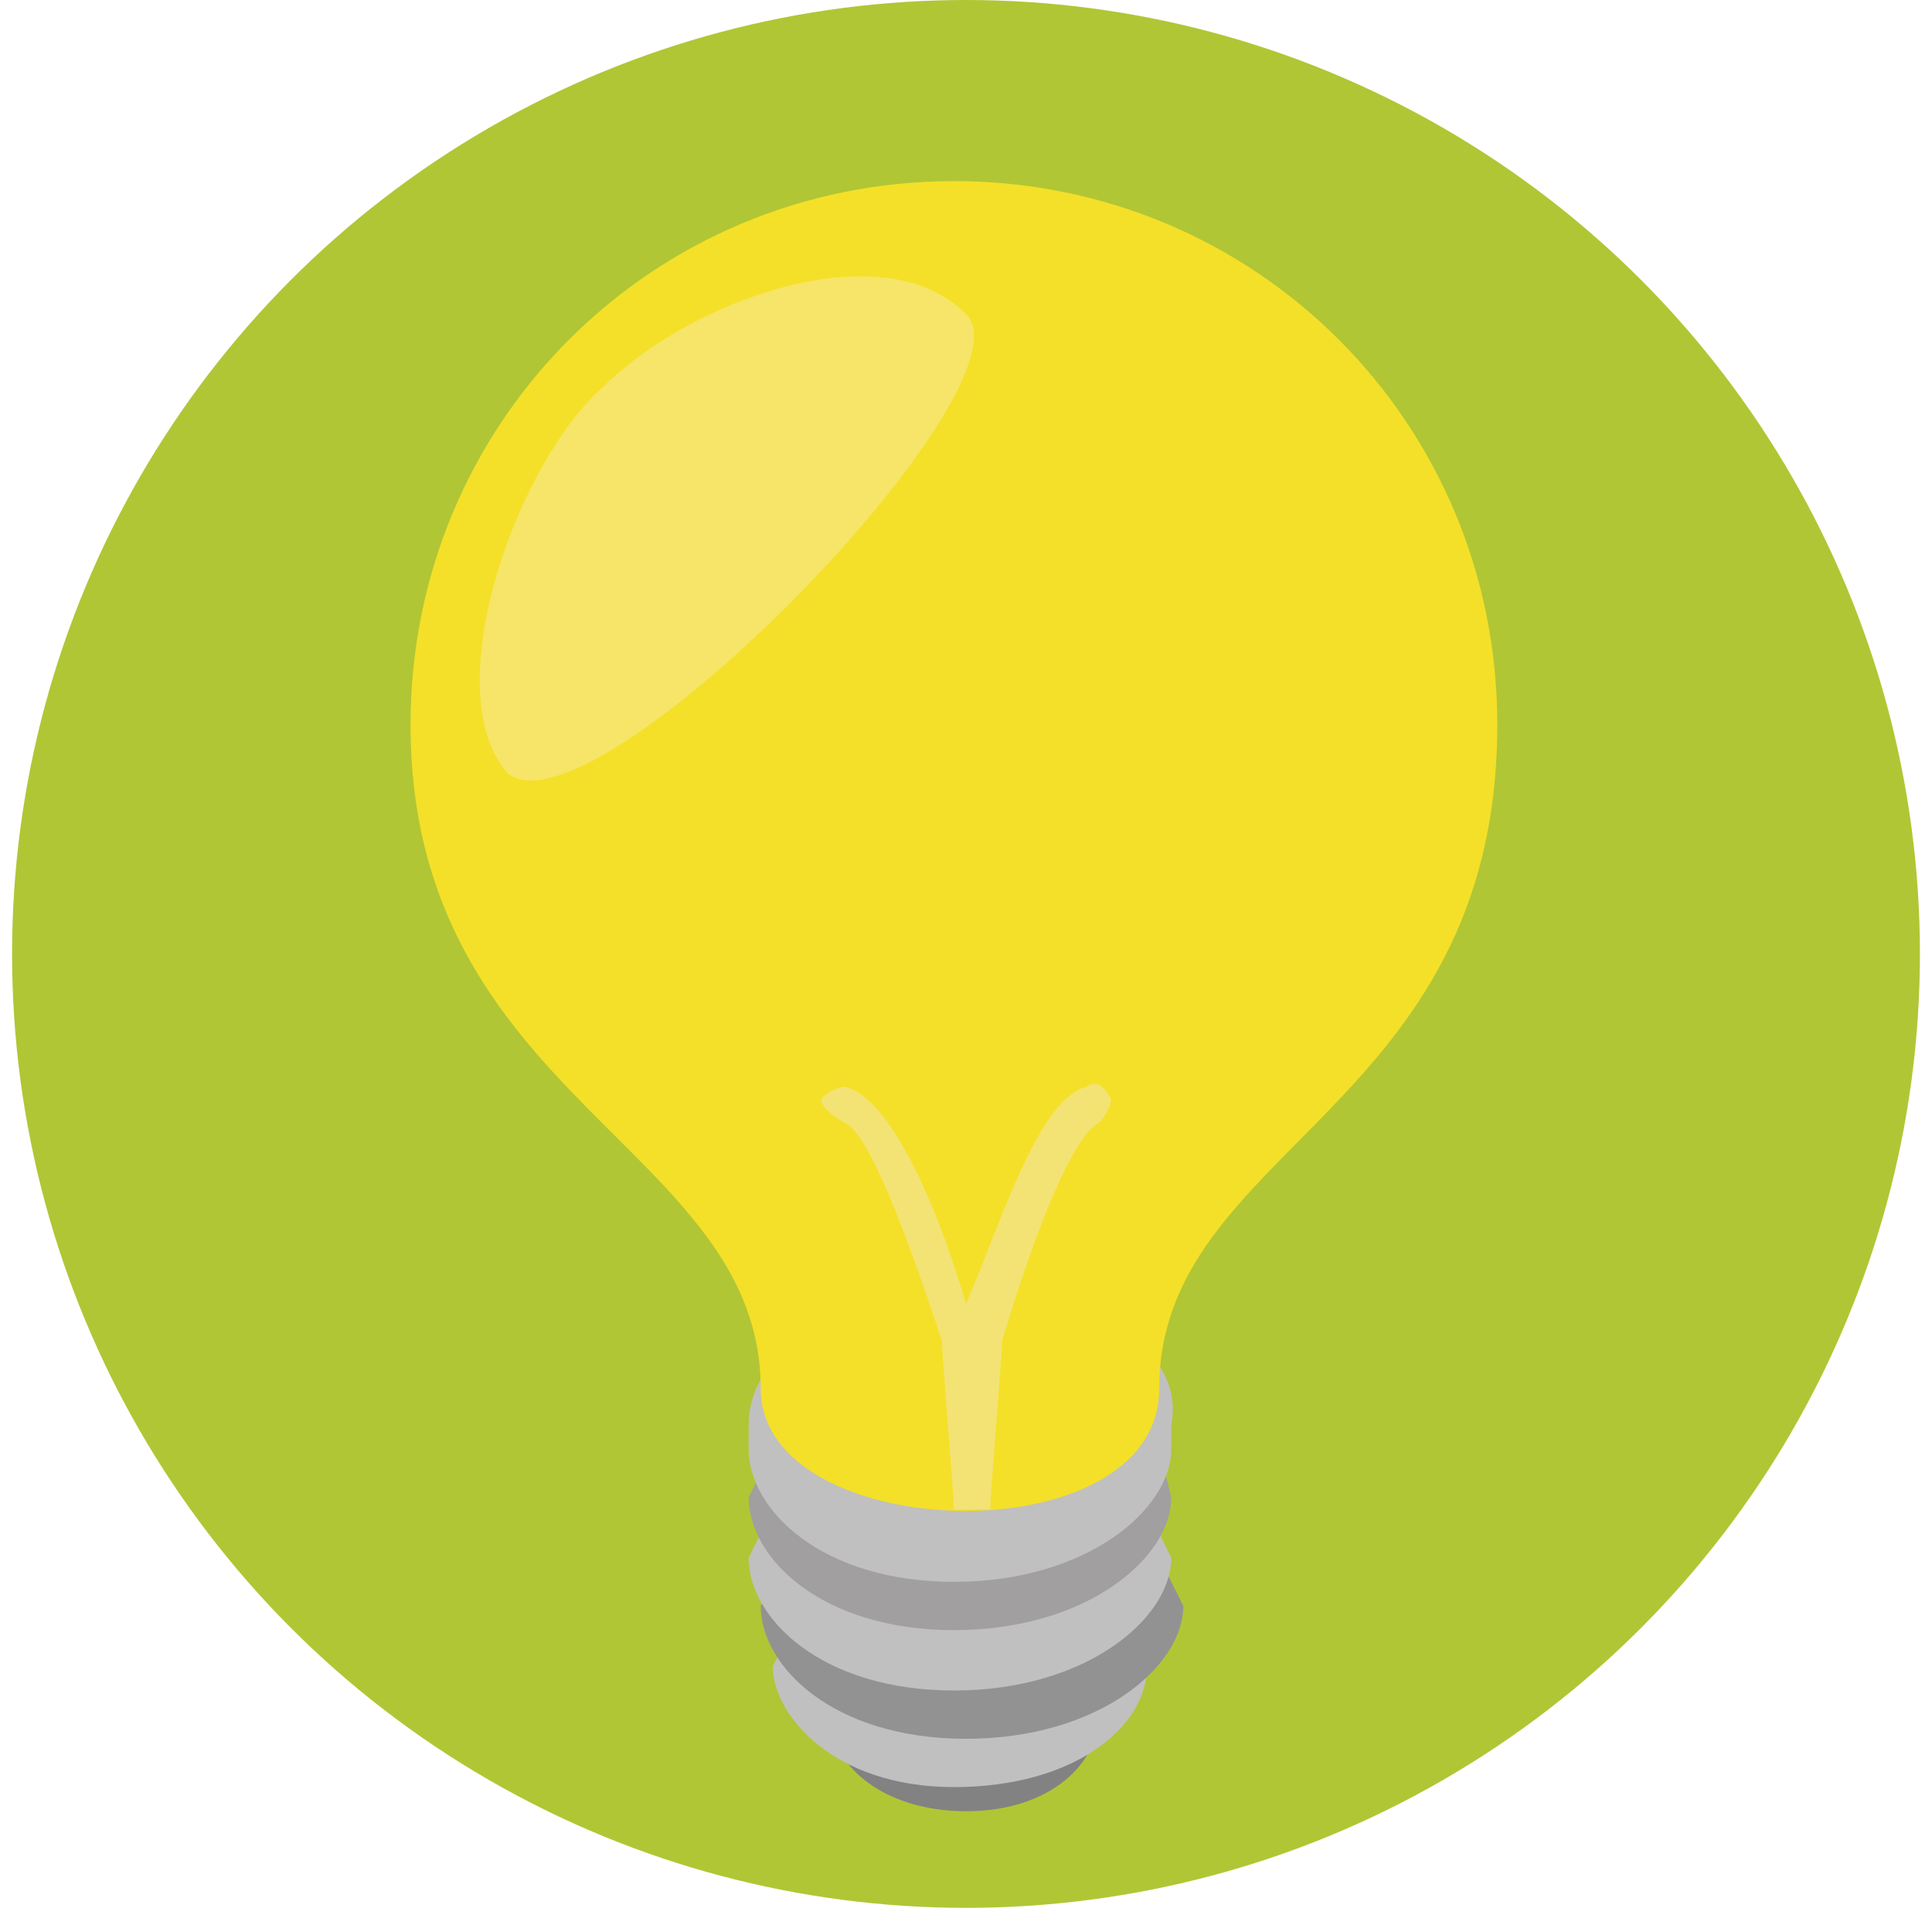 <?xml version="1.0" encoding="utf-8"?>
<!-- Generator: Adobe Illustrator 17.1.0, SVG Export Plug-In . SVG Version: 6.00 Build 0)  -->
<!DOCTYPE svg PUBLIC "-//W3C//DTD SVG 1.1//EN" "http://www.w3.org/Graphics/SVG/1.1/DTD/svg11.dtd">
<svg version="1.1" xmlns="http://www.w3.org/2000/svg" xmlns:xlink="http://www.w3.org/1999/xlink" x="0px" y="0px"
	 viewBox="0 0 16 16" enable-background="new 0 0 16 16" xml:space="preserve">
<g id="forum" display="none">
	<polygon fill="#38A70C" points="15,12.1 8,16.1 1.1,12.1 1.1,4 8,0 15,4 	"/>
	<rect x="2.4" y="4.6" fill="#FFFFFF" width="11.4" height="6.6"/>
	<polyline fill="#FFFFFF" points="6.9,13 6.9,11.2 9.4,11.2 	"/>
	<rect x="1" y="1" fill="#38A70C" width="10.9" height="10.9"/>
	<polyline fill="#38A70C" points="2.5,15.9 2.5,11.9 6.6,11.9 	"/>
	<g>
		<rect x="3.6" y="5.8" display="inline" fill="#B0DD9A" width="9" height="0.8"/>
		<rect x="3.6" y="7.5" display="inline" fill="#B0DD9A" width="9" height="0.8"/>
		<rect x="3.6" y="9.2" display="inline" fill="#B0DD9A" width="9" height="0.8"/>
	</g>
	<g display="inline">
		<g>
			<g>
				<circle fill="#49A0AE" cx="8" cy="7.9" r="7.9"/>
			</g>
		</g>
		<g>
			<g>
				<g>
					<path fill="#DFF1ED" d="M14.3,10.9c0,0.7-0.6,1.3-1.3,1.3H3.1c-0.7,0-1.3-0.6-1.3-1.3V5.1c0-0.7,0.6-1.3,1.3-1.3H13
						c0.7,0,1.3,0.6,1.3,1.3V10.9z"/>
				</g>
				<g>
					<path fill="#DFF1ED" d="M11.3,13.9c-0.1,0.1-0.3,0.1-0.4,0l-1.3-1.8c-0.1-0.1-0.1-0.3,0-0.4h2.9c0.1,0.1,0.1,0.3,0,0.4
						L11.3,13.9z"/>
				</g>
			</g>
			<g>
				<g>
					<path fill="#B7CAC4" d="M12.4,6c0,0.3-0.2,0.5-0.5,0.5H4.1C3.9,6.5,3.6,6.3,3.6,6l0,0c0-0.3,0.2-0.5,0.5-0.5h7.8
						C12.2,5.5,12.4,5.7,12.4,6L12.4,6z"/>
				</g>
				<g>
					<path fill="#B7CAC4" d="M12.4,7.9c0,0.3-0.2,0.5-0.5,0.5H4.1c-0.3,0-0.5-0.2-0.5-0.5l0,0c0-0.3,0.2-0.5,0.5-0.5h7.8
						C12.2,7.4,12.4,7.6,12.4,7.9L12.4,7.9z"/>
				</g>
				<g>
					<path fill="#B7CAC4" d="M12.4,9.8c0,0.3-0.2,0.5-0.5,0.5H4.1c-0.3,0-0.5-0.2-0.5-0.5l0,0c0-0.3,0.2-0.5,0.5-0.5h7.8
						C12.2,9.3,12.4,9.5,12.4,9.8L12.4,9.8z"/>
				</g>
			</g>
		</g>
	</g>
</g>
<g id="chat" display="none">
	<g display="inline">
		<g>
			<g>
				<circle fill="#49A0AE" cx="7.9" cy="8" r="8"/>
			</g>
		</g>
		<g>
			<g>
				<g>
					<path fill="#DFF1ED" d="M14.3,11.1c0,0.7-0.6,1.3-1.3,1.3H3.1c-0.7,0-1.3-0.6-1.3-1.3v-6c0-0.7,0.6-1.3,1.3-1.3H13
						c0.7,0,1.3,0.6,1.3,1.3V11.1z"/>
				</g>
				<g>
					<path fill="#DFF1ED" d="M11.3,14.2c-0.1,0.1-0.3,0.1-0.4,0l-1.3-1.8c-0.1-0.1-0.1-0.3,0-0.4h2.9c0.1,0.1,0.1,0.3,0,0.4
						L11.3,14.2z"/>
				</g>
			</g>
			<g>
				<g>
					<circle fill="#B7CAC4" cx="5.4" cy="8.3" r="0.8"/>
				</g>
				<g>
					<circle fill="#B7CAC4" cx="8" cy="8.3" r="0.8"/>
				</g>
				<g>
					<circle fill="#B7CAC4" cx="10.6" cy="8.3" r="0.8"/>
				</g>
			</g>
		</g>
	</g>
</g>
<g id="assignment" display="none">
	<g display="inline">
		<g>
			<g>
				<circle fill="#4ABC96" cx="8" cy="8" r="7.9"/>
			</g>
		</g>
		<g>
			<g>
				<rect x="3.8" y="2.5" transform="matrix(0.988 -0.158 0.158 0.988 -1.164 1.329)" fill="#FFFFFF" width="8" height="11"/>
				<g>
					
						<rect x="3.8" y="3.6" transform="matrix(0.988 -0.158 0.158 0.988 -0.519 1.164)" fill="#357180" width="6.5" height="0.4"/>
					
						<rect x="4" y="4.7" transform="matrix(0.988 -0.158 0.158 0.988 -0.676 1.206)" fill="#357180" width="6.5" height="0.4"/>
					
						<rect x="4.2" y="5.7" transform="matrix(0.988 -0.158 0.158 0.988 -0.845 1.247)" fill="#357180" width="6.5" height="0.4"/>
					
						<rect x="4.4" y="7" transform="matrix(0.988 -0.158 0.158 0.988 -1.062 1.062)" fill="#357180" width="3.6" height="0.4"/>
				</g>
			</g>
			<g>
				
					<rect x="7.3" y="10.7" transform="matrix(0.979 0.205 -0.205 0.979 2.391 -1.476)" fill="#F7D98B" width="2" height="0.2"/>
				<polygon fill="#F7D98B" points="8.9,7.5 7.4,10.5 9.3,10.9 				"/>
				<polygon fill="#626463" points="8.9,7.5 8.3,8.8 9.1,9 				"/>
				<path fill="#F2BE3E" d="M4,36.6C3.9,37,3.5,37,3.1,36.9l-0.5-0.1c-0.4-0.1-0.7-0.2-0.7-0.6l0.1-0.3c0.1-0.4,2,0,1.9,0.4L4,36.6z
					"/>
				
					<rect x="2.2" y="34.8" transform="matrix(0.979 0.204 -0.204 0.979 7.296 9.334454e-02)" fill="#818282" width="2" height="1.3"/>
				
					<rect x="2.3" y="34.8" transform="matrix(0.979 0.204 -0.204 0.979 7.186 5.816199e-02)" fill="#A4A5A4" width="2" height="0.2"/>
				
					<rect x="2.2" y="35.2" transform="matrix(0.979 0.204 -0.204 0.979 7.281 8.707953e-02)" fill="#A4A5A4" width="2" height="0.2"/>
				
					<rect x="2.1" y="35.7" transform="matrix(0.979 0.204 -0.204 0.979 7.376 0.116)" fill="#A4A5A4" width="2" height="0.2"/>
				<g>
					<polygon fill="#E84849" points="8.9,11 3.9,34.9 4.3,35 9.3,11.1 9.2,10.7 					"/>
					<polygon fill="#E84849" points="7.7,10.8 2.7,34.7 3.2,34.8 8.2,10.9 8,10.5 					"/>
					<polygon fill="#F06668" points="7.3,10.7 2.3,34.6 2.7,34.7 7.7,10.8 7.5,10.4 					"/>
					<polygon fill="#F06668" points="8.2,10.9 3.2,34.8 3.9,34.9 8.9,11 8.6,10.6 					"/>
				</g>
			</g>
		</g>
	</g>
</g>
<g id="wiki" display="none">
	<g display="inline">
		<g>
			<g>
				<g>
					<circle fill="#EFC849" cx="8" cy="8" r="8"/>
				</g>
			</g>
		</g>
		<g>
			<g>
				<g id="Layer_6">
					<g>
						<g>
							<g>
								<g>
									<path fill="#E0E4E3" d="M14.9,4.9c0-0.9-0.7-1.6-1.6-1.6H2.7C1.9,3.3,1.2,4,1.2,4.9v6.6c0,0.9,0.7,1.6,1.6,1.6h10.6
										c0.9,0,1.6-0.7,1.6-1.6L14.9,4.9L14.9,4.9z"/>
								</g>
								<g>
									<g>
										<g>
											<path fill="#D1D3D3" d="M14.9,4.7c-0.1-0.8-0.8-1.4-1.6-1.4H2.7c-0.9,0-1.6,0.7-1.6,1.6v0.3h13.7V4.7z"/>
										</g>
									</g>
									<g>
										<circle fill="#E84849" cx="2.4" cy="4.3" r="0.4"/>
									</g>
									<g>
										<circle fill="#EFC849" cx="3.7" cy="4.3" r="0.4"/>
									</g>
									<g>
										<circle fill="#37B34C" cx="5" cy="4.3" r="0.4"/>
									</g>
								</g>
							</g>
						</g>
					</g>
				</g>
				<g>
					<path fill="#666665" d="M8.3,6.5c0,0.1,0,0.4,0,0.5c0,0.1-0.4,0.2-0.6,0.2H3.1c-0.2,0-0.5-0.1-0.5-0.1C2.5,7.1,2.4,6.7,2.5,6.5
						c0-0.1,0.4-0.2,0.6-0.2h4.7C8,6.3,8.3,6.4,8.3,6.5z"/>
				</g>
				<path fill="#666665" d="M13.6,8.7c0,0.3-0.2,0.5-0.5,0.5H2.9C2.6,9.2,2.4,9,2.4,8.7l0,0c0-0.3,0.2-0.5,0.5-0.5h10.2
					C13.4,8.2,13.6,8.4,13.6,8.7L13.6,8.7z"/>
				<path fill="#666665" d="M13.7,10.6c0,0.3-0.2,0.5-0.5,0.5H2.9c-0.3,0-0.5-0.2-0.5-0.5l0,0c0-0.3,0.2-0.5,0.5-0.5h10.2
					C13.4,10.1,13.7,10.4,13.7,10.6L13.7,10.6z"/>
				<path fill="#FFFFFF" d="M13.7,4.4c0,0.3-0.1,0.5-0.3,0.5H7.3C7.1,4.9,7,4.7,7,4.4l0,0c0-0.3,0.1-0.5,0.3-0.5h6
					C13.5,3.9,13.7,4.1,13.7,4.4L13.7,4.4z"/>
			</g>
			<g>
				<g>
					<g>
						<g>
							<circle fill="#3CB881" cx="12.1" cy="12.1" r="3.7"/>
						</g>
					</g>
				</g>
				<g>
					<g>
						<g>
							<g>
								<polygon fill="#F7D98B" points="14,10.1 10.6,12 10.5,12.2 12.1,13.8 12.3,13.6 								"/>
							</g>
						</g>
						<g>
							<g>
								<polygon fill="#626463" points="14.1,10.1 12.6,10.9 13.3,11.6 								"/>
							</g>
						</g>
						<g>
							<g>
								<g>
									<path fill="#E84849" d="M12.3,13.4l-0.5,0L10,15.2c0.1,0.1,0.3,0.2,0.5,0.3l1.7-1.7L12.3,13.4z"/>
								</g>
							</g>
							<g>
								<g>
									<path fill="#E84849" d="M9.4,14.7l1.8-1.8l0-0.5l-0.5,0L9,14.2C9.1,14.4,9.3,14.5,9.4,14.7z"/>
								</g>
							</g>
							<g>
								<g>
									<path fill="#F06668" d="M10.8,12.4l0.1-0.5l-0.3,0.2l-1.7,1.7C8.8,14,8.9,14.1,9,14.2L10.8,12.4z"/>
								</g>
							</g>
							<g>
								<g>
									<path fill="#F06668" d="M10,15.2l1.8-1.8l0-0.5l-0.5,0l-1.8,1.8C9.6,14.9,9.8,15.1,10,15.2z"/>
								</g>
							</g>
						</g>
					</g>
				</g>
			</g>
		</g>
	</g>
</g>
<g id="glossary" display="none">
	<g display="inline">
		<g>
			<circle fill="#EDC92C" cx="8" cy="8.1" r="8"/>
		</g>
		<g>
			<g>
				<g>
					<path fill="#DADADA" d="M11.8,13.1c0,0.6-0.4,1-1,1h-7c-0.6,0-1-0.4-1-1V3.1c0-0.6,0.5-1,1-1h7c0.6,0,1,0.4,1,1V13.1z"/>
				</g>
				<g>
					<path fill="#F5F5F5" d="M12.1,13.2c0,0.6-0.5,1-1,1h-7c-0.6,0-1-0.4-1-1V3.1c0-0.6,0.5-1,1-1h7c0.6,0,1,0.4,1,1V13.2z"/>
				</g>
				<g>
					<g>
						<g>
							<path fill="#C9C9C8" d="M11.3,6.2c0,0.1-0.1,0.2-0.2,0.2H4.4c-0.1,0-0.2-0.1-0.2-0.2l0,0c0-0.1,0.1-0.2,0.2-0.2h6.7
								C11.2,5.9,11.3,6,11.3,6.2L11.3,6.2z"/>
						</g>
					</g>
					<g>
						<g>
							<path fill="#C9C9C8" d="M11.3,7.3c0,0.1-0.1,0.2-0.2,0.2H4.4c-0.1,0-0.2-0.1-0.2-0.2l0,0C4.2,7.1,4.2,7,4.4,7h6.7
								C11.2,7,11.3,7.1,11.3,7.3L11.3,7.3z"/>
						</g>
					</g>
					<g>
						<g>
							<path fill="#C9C9C8" d="M11.3,8.3c0,0.1-0.1,0.2-0.2,0.2H4.4c-0.1,0-0.2-0.1-0.2-0.2l0,0c0-0.1,0.1-0.2,0.2-0.2h6.7
								C11.2,8.1,11.3,8.2,11.3,8.3L11.3,8.3z"/>
						</g>
					</g>
					<g>
						<g>
							<path fill="#C9C9C8" d="M11.3,9.4c0,0.1-0.1,0.2-0.2,0.2H4.4c-0.1,0-0.2-0.1-0.2-0.2l0,0c0-0.1,0.1-0.2,0.2-0.2h6.7
								C11.2,9.2,11.3,9.3,11.3,9.4L11.3,9.4z"/>
						</g>
					</g>
					<g>
						<g>
							<path fill="#C9C9C8" d="M7.9,10.3H4.4c-0.1,0-0.2,0.1-0.2,0.2c0,0.1,0.1,0.2,0.2,0.2h3.5c0.1,0,0.2-0.1,0.2-0.2
								C8.1,10.4,8,10.3,7.9,10.3z"/>
						</g>
					</g>
				</g>
			</g>
			<g>
				<path fill="#A0E0BD" d="M13.2,12.1c0,0.6-0.5,1.1-1.1,1.1l0,0l0-4.1l0,0c0.6,0,1.1,0.5,1.1,1.1L13.2,12.1z"/>
				<path fill="#46CC8C" d="M13.2,9.2c0,0.6-0.5,1.1-1.1,1.1l0,0l0-4.1l0,0c0.6,0,1.1,0.5,1.1,1.1L13.2,9.2z"/>
				<path fill="#049E54" d="M13.2,5.8c0,0.6-0.5,1.1-1.1,1.1l0,0l0-4.1l0,0c0.6,0,1.1,0.5,1.1,1.1L13.2,5.8z"/>
			</g>
		</g>
	</g>
</g>
<g id="feedback" display="none">
	<g display="inline">
		<g>
			<circle fill="#A0BF19" cx="8" cy="8" r="8"/>
		</g>
		<g>
			<path fill="#FCC288" d="M12.7,8c-0.1-0.1-0.2-0.2-0.2-0.3c0.2-0.1,0.4-0.5,0.4-0.6c0-0.9-0.8-1-0.8-1s0,0-2.4,0
				C9.4,6,9.5,5.5,9.6,5.3c0.4-0.8,0.7-1.4,0.7-1.8C10.2,1.8,9,2.1,8.9,2.2C8.9,4,8.5,4.4,8,4.7C7.6,5,7.5,5.4,7,6.6
				C6.5,7.8,5.5,7.4,5.5,7.4s0,0.4,0,4c3,0.6,4.7,0.5,5.5,0.4c0.8-0.1,1-0.6,1-0.9c0-0.3,0.1-0.5,0.2-0.6c0.6-0.5,0.4-0.6,0.2-0.9
				c-0.2-0.3-0.1-0.4,0.2-0.7C12.9,8.5,12.8,8.1,12.7,8z"/>
			<path fill="#5C524A" d="M5.3,7.3H3.8c-0.1,0-0.2,0.1-0.2,0.2v4c0,0.1,0.1,0.2,0.2,0.2h1.5c0.1,0,0.2-0.1,0.2-0.2v-4
				C5.5,7.4,5.4,7.3,5.3,7.3z"/>
		</g>
	</g>
	<polyline fill="none" stroke="#0C8C1B" stroke-linecap="round" stroke-linejoin="round" stroke-miterlimit="10" points="-0.4,8.1 
		3.8,8.1 4.6,5.9 5.9,9.4 7.2,7.3 7.8,8.1 8.6,7.2 9.4,8.1 16.1,8.1 	"/>
</g>
<g id="choice" display="none">
	<g display="inline">
		<circle fill="#A0BF19" cx="8" cy="8" r="8"/>
		<g display="none">
			<g display="inline">
				<g>
					<g>
						<path fill-rule="evenodd" clip-rule="evenodd" fill="#67B8CB" d="M13,3.2c-1,0-4.3,0-4.3,0v1.8c0,0,3.6,0,4.4,0
							c0.8,0,1.4-0.6,1.4-0.9S14,3.2,13,3.2z"/>
					</g>
				</g>
				<g>
					<g>
						<path fill-rule="evenodd" clip-rule="evenodd" fill="#67B8CB" d="M2.6,3.2c-1,0-1.4,0.6-1.4,0.9s0.6,0.9,1.4,0.9
							c0.8,0,4.4,0,4.4,0V3.2C6.9,3.2,3.5,3.2,2.6,3.2z"/>
					</g>
				</g>
				<g>
					<g>
						<path fill-rule="evenodd" clip-rule="evenodd" fill="#BB813C" d="M8.7,2.7v10.9c0,0.6-0.5,0.7-0.9,0.7c-0.4,0-0.9,0-0.9-0.7
							V2.7H8.7z"/>
					</g>
				</g>
				<g>
					<g>
						<path fill-rule="evenodd" clip-rule="evenodd" fill="#A26828" d="M7.8,1.9c0.4,0,0.9,0.5,0.9,0.9c0,0-1.5,0-1.8,0
							C6.9,2.4,7.4,1.9,7.8,1.9z"/>
					</g>
				</g>
			</g>
			<g display="inline">
				<path fill-rule="evenodd" clip-rule="evenodd" fill="#C9E2E8" d="M13,4c0,0.1-0.1,0.1-0.1,0.1H9.3C9.2,4.2,9.1,4.1,9.1,4l0,0
					c0-0.1,0.1-0.1,0.1-0.1h3.6C12.9,3.9,13,3.9,13,4L13,4z"/>
			</g>
			<g display="inline">
				<path fill-rule="evenodd" clip-rule="evenodd" fill="#C9E2E8" d="M6.3,4c0,0.1-0.1,0.1-0.1,0.1H2.6C2.5,4.2,2.5,4.1,2.5,4l0,0
					c0-0.1,0.1-0.1,0.1-0.1h3.6C6.3,3.9,6.3,3.9,6.3,4L6.3,4z"/>
			</g>
		</g>
	</g>
	<g display="inline">
		<g>
			<g>
				<path fill="#67B8CB" d="M8.4,5.9h5.2c0.4,0,0.7-1,0.7-1S14,4,13.6,4H8.4C8,4,8,5.9,8.4,5.9z"/>
				<path fill="#E5E5E5" d="M12.3,4.8H9.4C9.3,4.8,9.1,4.8,9.1,5c0,0.1,0.1,0.2,0.3,0.2h2.8c0.2,0,0.3-0.1,0.3-0.2
					C12.6,4.8,12.4,4.8,12.3,4.8z"/>
				<path fill="#E5E5E5" d="M13.4,4.8h-0.3c-0.2,0-0.3,0.1-0.3,0.2c0,0.1,0.1,0.2,0.3,0.2h0.3c0.2,0,0.3-0.1,0.3-0.2
					C13.7,4.8,13.6,4.8,13.4,4.8z"/>
			</g>
			<g>
				<path fill="#67B8CB" d="M7.8,2H1.6c-0.4,0-0.8,1-0.8,1s0.4,1,0.8,1h6.2C8.2,3.9,8.2,2,7.8,2z"/>
				<path fill="#E5E5E5" d="M3.2,3.2h3.4c0.2,0,0.4-0.1,0.4-0.2c0-0.1-0.2-0.2-0.4-0.2H3.2C3,2.8,2.8,2.8,2.8,3
					C2.8,3.1,3,3.2,3.2,3.2z"/>
				<path fill="#E5E5E5" d="M1.8,3.2h0.4c0.2,0,0.4-0.1,0.4-0.2c0-0.1-0.2-0.2-0.4-0.2H1.8C1.6,2.8,1.4,2.8,1.4,3
					C1.4,3.1,1.6,3.2,1.8,3.2z"/>
			</g>
			<g>
				<path fill="#67B8CB" d="M7.8,6.3h-5c-0.4,0-0.6,1-0.6,1s0.3,1,0.6,1h5C8.2,8.2,8.2,6.3,7.8,6.3z"/>
				<path fill="#E5E5E5" d="M4.1,7.5h2.7c0.2,0,0.3-0.1,0.3-0.2c0-0.1-0.1-0.2-0.3-0.2H4.1C4,7.1,3.8,7.2,3.8,7.3
					C3.8,7.4,4,7.5,4.1,7.5z"/>
				<path fill="#E5E5E5" d="M3,7.5h0.3c0.2,0,0.3-0.1,0.3-0.2c0-0.1-0.1-0.2-0.3-0.2H3c-0.2,0-0.3,0.1-0.3,0.2
					C2.7,7.4,2.9,7.5,3,7.5z"/>
			</g>
			<g>
				<g>
					<ellipse fill="#9D5D26" cx="8.1" cy="14.5" rx="2.2" ry="0.8"/>
				</g>
				<g>
					<ellipse fill="#AE722D" cx="8.1" cy="14.4" rx="2" ry="0.6"/>
				</g>
				<g>
					<path fill="#AE722D" d="M8.8,14.1c0,0.7-1.3,0.7-1.3,0V2c0-0.7,0.3-1.2,0.6-1.2l0,0c0.4,0,0.6,0.5,0.6,1.2V14.1z"/>
				</g>
				<g>
					<path fill="#BB813C" d="M8.8,14.1c0,0.5-0.7,0.6-1.1,0.4C7.6,14.4,7.5,1.7,8.1,0.8l0,0c0.4,0,0.6,0.5,0.6,1.2V14.1z"/>
				</g>
			</g>
		</g>
	</g>
</g>
<g id="survey" display="none">
	<g display="inline">
		<circle fill="#A0BF19" cx="8" cy="8" r="8"/>
		<g>
			<g>
				<path fill="#F6F6E7" d="M12.1,12.5c0,0.6-0.5,1.1-1.1,1.1H4.9c-0.6,0-1.1-0.5-1.1-1.1V4c0-0.6,0.5-1.1,1.1-1.1H11
					c0.6,0,1.1,0.5,1.1,1.1V12.5z"/>
			</g>
			<rect x="5.1" y="6" fill="#B5B6B6" width="3.9" height="0.4"/>
			<rect x="5" y="8.3" fill="#B5B6B6" width="3.9" height="0.4"/>
			<rect x="5" y="10.6" fill="#B5B6B6" width="3.9" height="0.4"/>
			<path fill="#CDCDCE" d="M10.8,6.4c0,0.2-0.2,0.4-0.4,0.4l-0.5,0c-0.2,0-0.4-0.2-0.4-0.4l0-0.5c0-0.2,0.2-0.4,0.4-0.4l0.5,0
				c0.2,0,0.4,0.2,0.4,0.4L10.8,6.4z"/>
			<path fill="#CDCDCE" d="M10.8,8.8c0,0.2-0.2,0.4-0.4,0.4l-0.5,0C9.8,9.1,9.6,9,9.6,8.8l0-0.5c0-0.2,0.2-0.4,0.4-0.4l0.5,0
				c0.2,0,0.4,0.2,0.4,0.4L10.8,8.8z"/>
			<g>
				<path fill="#6CC077" d="M9.6,10.4l0.4,0l0.2,0.6l0.3-1.1l0.4,0l-0.5,1.5l-0.3,0L9.6,10.4z"/>
			</g>
			<path fill="#99999A" d="M7.4,2c0,0,0.2-0.1,0.5-0.1C8.3,1.9,8.6,2,8.6,2S8.3,1.7,8,1.7C7.6,1.7,7.4,2,7.4,2z"/>
			<g>
				<path fill="#99999A" d="M4.9,3.1c0,0.5,0.4,0.7,1,0.7l4.2,0c0.5,0,1-0.2,1-0.7L4.9,3.1z"/>
				<path fill="#AAAAAA" d="M10.1,2.3l-1.4,0c0,0,0,0,0,0c0-0.4-0.3-0.8-0.8-0.8c-0.4,0-0.8,0.3-0.8,0.8c0,0,0,0,0,0l-1.3,0
					c-0.5,0-1,0.2-1,0.7c0,0.5,0.4,0.6,1,0.6l4.2,0c0.5,0,1-0.1,1-0.6C11.1,2.5,10.7,2.3,10.1,2.3z M7.4,2.3C7.4,2,7.7,1.7,8,1.7
					c0.3,0,0.6,0.3,0.6,0.6c0,0,0,0,0,0c0,0.3-0.3,0.6-0.6,0.6C7.7,2.8,7.4,2.6,7.4,2.3C7.4,2.3,7.4,2.3,7.4,2.3z"/>
			</g>
		</g>
	</g>
</g>
<g id="quiz">
	<g>
		<g>
			<g>
				<circle fill="#B1C635" cx="8" cy="7.9" r="7.9"/>
			</g>
		</g>
		<g>
			<g>
				<g>
					<path fill="#828282" d="M7.1,13.5L7,14.3c0,0.3,0.3,0.4,0.9,0.4c0.5,0,0.9-0.1,0.9-0.4l-0.1-0.8H7.1z"/>
				</g>
				<g>
					<path fill="#C0C0C0" d="M6.8,13l-0.1,0.9c0,0.4,0.4,0.3,1.2,0.3c0.8,0,1.3,0,1.3-0.3L9,13H6.8z"/>
				</g>
				<g>
					<path fill="#939292" d="M6.6,12.6l-0.2,0.9c0,0.4,0.5,0.4,1.3,0.4c0.9,0,1.4,0,1.4-0.4l-0.2-0.9H6.6z"/>
				</g>
				<g>
					<path fill="#C0C0C0" d="M6.6,12.3l-0.2,1c0,0.4,0.6,0.4,1.5,0.4c0.9,0,1.4,0,1.4-0.4l-0.2-1H6.6z"/>
				</g>
				<g>
					<path fill="#A19F9F" d="M6.6,12.5l-0.2,0.3c0,0.4,0.5,0.4,1.4,0.4c0.9,0,1.5,0,1.5-0.4l-0.2-0.3H6.6z"/>
				</g>
				<g>
					<path fill="#C0C0C0" d="M8.5,11.6H7.2c-0.4,0-0.8,0.3-0.8,0.7v0.2c0,0.4,0.6,0.4,1.5,0.4c0.9,0,1.4,0.1,1.4-0.4v-0.2
						C9.3,12,9,11.6,8.5,11.6z"/>
				</g>
			</g>
		</g>
		<g display="none">
			<g display="inline">
				<g>
					<g>
						<path fill="#E7E7E7" d="M9.4,11.7c0-1.9,2.8-2.3,2.8-5.4c0-2.4-2-4.4-4.4-4.4c-2.4,0-4.4,2-4.4,4.4c0,3,2.8,3.4,2.8,5.4
							C6.2,12.9,9.4,13,9.4,11.7z"/>
					</g>
				</g>
				<g>
					<path fill="#A8A7A7" d="M7.8,13.2"/>
				</g>
			</g>
		</g>
		<g>
			<g>
				<path fill="#828282" d="M7,14l-0.1,0.3C6.9,14.6,7.3,15,8,15c0.7,0,1.1-0.4,1.1-0.8L8.9,14H7z"/>
			</g>
			<g>
				<path fill="#C0C0C0" d="M6.6,13.4l-0.2,0.4c0,0.4,0.5,1,1.5,1c1,0,1.6-0.5,1.6-1l-0.2-0.4H6.6z"/>
			</g>
			<g>
				<path fill="#939292" d="M6.5,12.9l-0.2,0.4c0,0.5,0.6,1.1,1.7,1.1c1.1,0,1.8-0.6,1.8-1.1l-0.2-0.4H6.5z"/>
			</g>
			<g>
				<path fill="#C0C0C0" d="M6.4,12.5l-0.2,0.4c0,0.5,0.6,1.1,1.7,1.1c1.1,0,1.8-0.6,1.8-1.1l-0.2-0.4H6.4z"/>
			</g>
			<g>
				<path fill="#A19F9F" d="M6.4,12l-0.2,0.4c0,0.5,0.6,1.1,1.7,1.1c1.1,0,1.8-0.6,1.8-1.1L9.6,12H6.4z"/>
			</g>
			<g>
				<path fill="#C0C0C0" d="M8.8,10.9H7.2c-0.5,0-1,0.4-1,0.9V12c0,0.5,0.6,1.1,1.7,1.1c1.1,0,1.8-0.6,1.8-1.1v-0.2
					C9.8,11.3,9.3,10.9,8.8,10.9z"/>
			</g>
			<g>
				<g>
					<path fill="#F4E028" d="M9.6,11.5c0-2,2.8-2.3,2.8-5.5c0-2.5-2-4.5-4.5-4.5c-2.5,0-4.5,2-4.5,4.5c0,3.1,2.9,3.5,2.9,5.5
						C6.3,12.8,9.6,12.9,9.6,11.5z"/>
				</g>
				<g>
					<path fill="#F6E568" d="M4.2,6.4C3.6,5.7,4.3,3.8,5,3.2c0.7-0.7,2.3-1.3,3-0.6C8.6,3.2,4.9,7,4.2,6.4z"/>
				</g>
				<g>
					<path fill="#F3E375" d="M9.2,9.1C9.1,8.9,9,9,9,9c-0.4,0.1-0.7,1.1-1,1.8c-0.2-0.7-0.6-1.7-1-1.8c0,0-0.1,0-0.2,0.1
						C6.8,9.2,7,9.3,7,9.3c0.2,0.1,0.5,0.9,0.8,1.8c0,0.1,0.1,1.3,0.1,1.4c0,0,0.1,0,0.1,0c0.1,0,0.2,0,0.2,0c0-0.1,0.1-1.3,0.1-1.4
						c0.3-1,0.6-1.7,0.8-1.8C9.1,9.3,9.2,9.2,9.2,9.1z"/>
				</g>
			</g>
			<g>
				<path fill="#A8A7A7" d="M7.9,13.2"/>
			</g>
		</g>
	</g>
</g>
<g id="quiz_2">
	<g>
		<g display="none">
			<g display="inline">
				<g>
					<g>
						<circle fill="#9F77AA" cx="8" cy="8" r="8"/>
					</g>
				</g>
			</g>
		</g>
	</g>
</g>
<g id="lesson" display="none">
	<g display="inline">
		<g>
			<g>
				<circle fill="#A2D4DE" cx="8" cy="8" r="8"/>
			</g>
		</g>
		<g>
			<g>
				<g>
					<path fill="#6CC077" d="M3.2,7.5c0,0-1.2,2.7-1,3.4c0,0-0.2,3.1,5.4,2.8c0,0,0.7,1.6,2.2,2.2c2.3-0.5,4.1-2,5.2-3.9l-3.8-9
						L1,4.2C0.5,5.1,0.2,6.1,0.1,7.1C0.7,7.3,2.3,7.7,3.2,7.5z"/>
				</g>
			</g>
			<g>
				<g>
					<path fill="#FFFFFF" d="M7.8,13.6c-0.2-0.8-0.5-2.8,2.1-4.8c0.9-0.7,1-1.5,0.9-2c-0.2-1-1.1-1.9-2.4-2.4
						c-1.9-0.7-3.1,0.7-4,1.8C4,6.7,3.5,7.2,3.2,7.3C2.4,7.6,1,7.2,0.1,6.9c0,0.1,0,0.3,0,0.4C1,7.6,2.4,8,3.3,7.7
						C3.8,7.5,4.2,7,4.7,6.4c0.9-1.1,2-2.2,3.6-1.7c1.2,0.4,2,1.2,2.1,2.1c0.1,0.6-0.2,1.2-0.8,1.6c-2.8,2.1-2.5,4.3-2.2,5.2
						c0.3,1.1,1.1,1.8,2.1,2.2c0.2,0,0.4-0.1,0.7-0.2C9.1,15.4,8.2,14.7,7.8,13.6z"/>
				</g>
			</g>
			<g>
				<g>
					<g>
						<path fill="#FFFFFF" d="M6.6,13.7c-1.7,0-3.2-0.3-3.9-1.2C1.6,11.1,2,8.9,3.6,7l0.3,0.2c-1.7,2-1.8,4-1,5
							c1.9,2.3,9.1,0.4,11.9-0.3l0.2-0.1l0.1,0.3l-0.3,0.1C13.1,12.7,9.5,13.7,6.6,13.7z"/>
					</g>
				</g>
			</g>
			<g>
				<g>
					<g>
						<path fill="#F9F20B" d="M6.9,4.3c-0.8,0-1.4,0.6-1.4,1.4c0,1,1.3,2.4,1.4,2.4c0.1,0,1.4-1.5,1.4-2.4C8.3,4.9,7.7,4.3,6.9,4.3z
							 M6.9,6.1c-0.3,0-0.6-0.2-0.6-0.5c0-0.3,0.2-0.5,0.6-0.5c0.3,0,0.6,0.2,0.6,0.5C7.4,5.9,7.2,6.1,6.9,6.1z"/>
					</g>
					<g display="none">
						<path display="inline" fill="#BA2E2D" d="M6.9,8.1c-0.2,0-1.5-1.4-1.5-2.5c0-0.8,0.7-1.5,1.5-1.5c0.8,0,1.5,0.7,1.5,1.5
							C8.4,6.6,7.1,8.1,6.9,8.1z M6.9,4.3c-0.7,0-1.3,0.6-1.3,1.3c0,1,1.2,2.2,1.4,2.3c0.2-0.1,1.3-1.5,1.3-2.3
							C8.2,4.9,7.6,4.3,6.9,4.3z M6.9,6.2c-0.3,0-0.6-0.3-0.6-0.6C6.3,5.3,6.5,5,6.9,5c0.3,0,0.6,0.3,0.6,0.6
							C7.5,5.9,7.2,6.2,6.9,6.2z M6.9,5.1c-0.3,0-0.5,0.2-0.5,0.5s0.2,0.5,0.5,0.5c0.3,0,0.5-0.2,0.5-0.5S7.1,5.1,6.9,5.1z"/>
					</g>
				</g>
			</g>
		</g>
	</g>
</g>
</svg>

